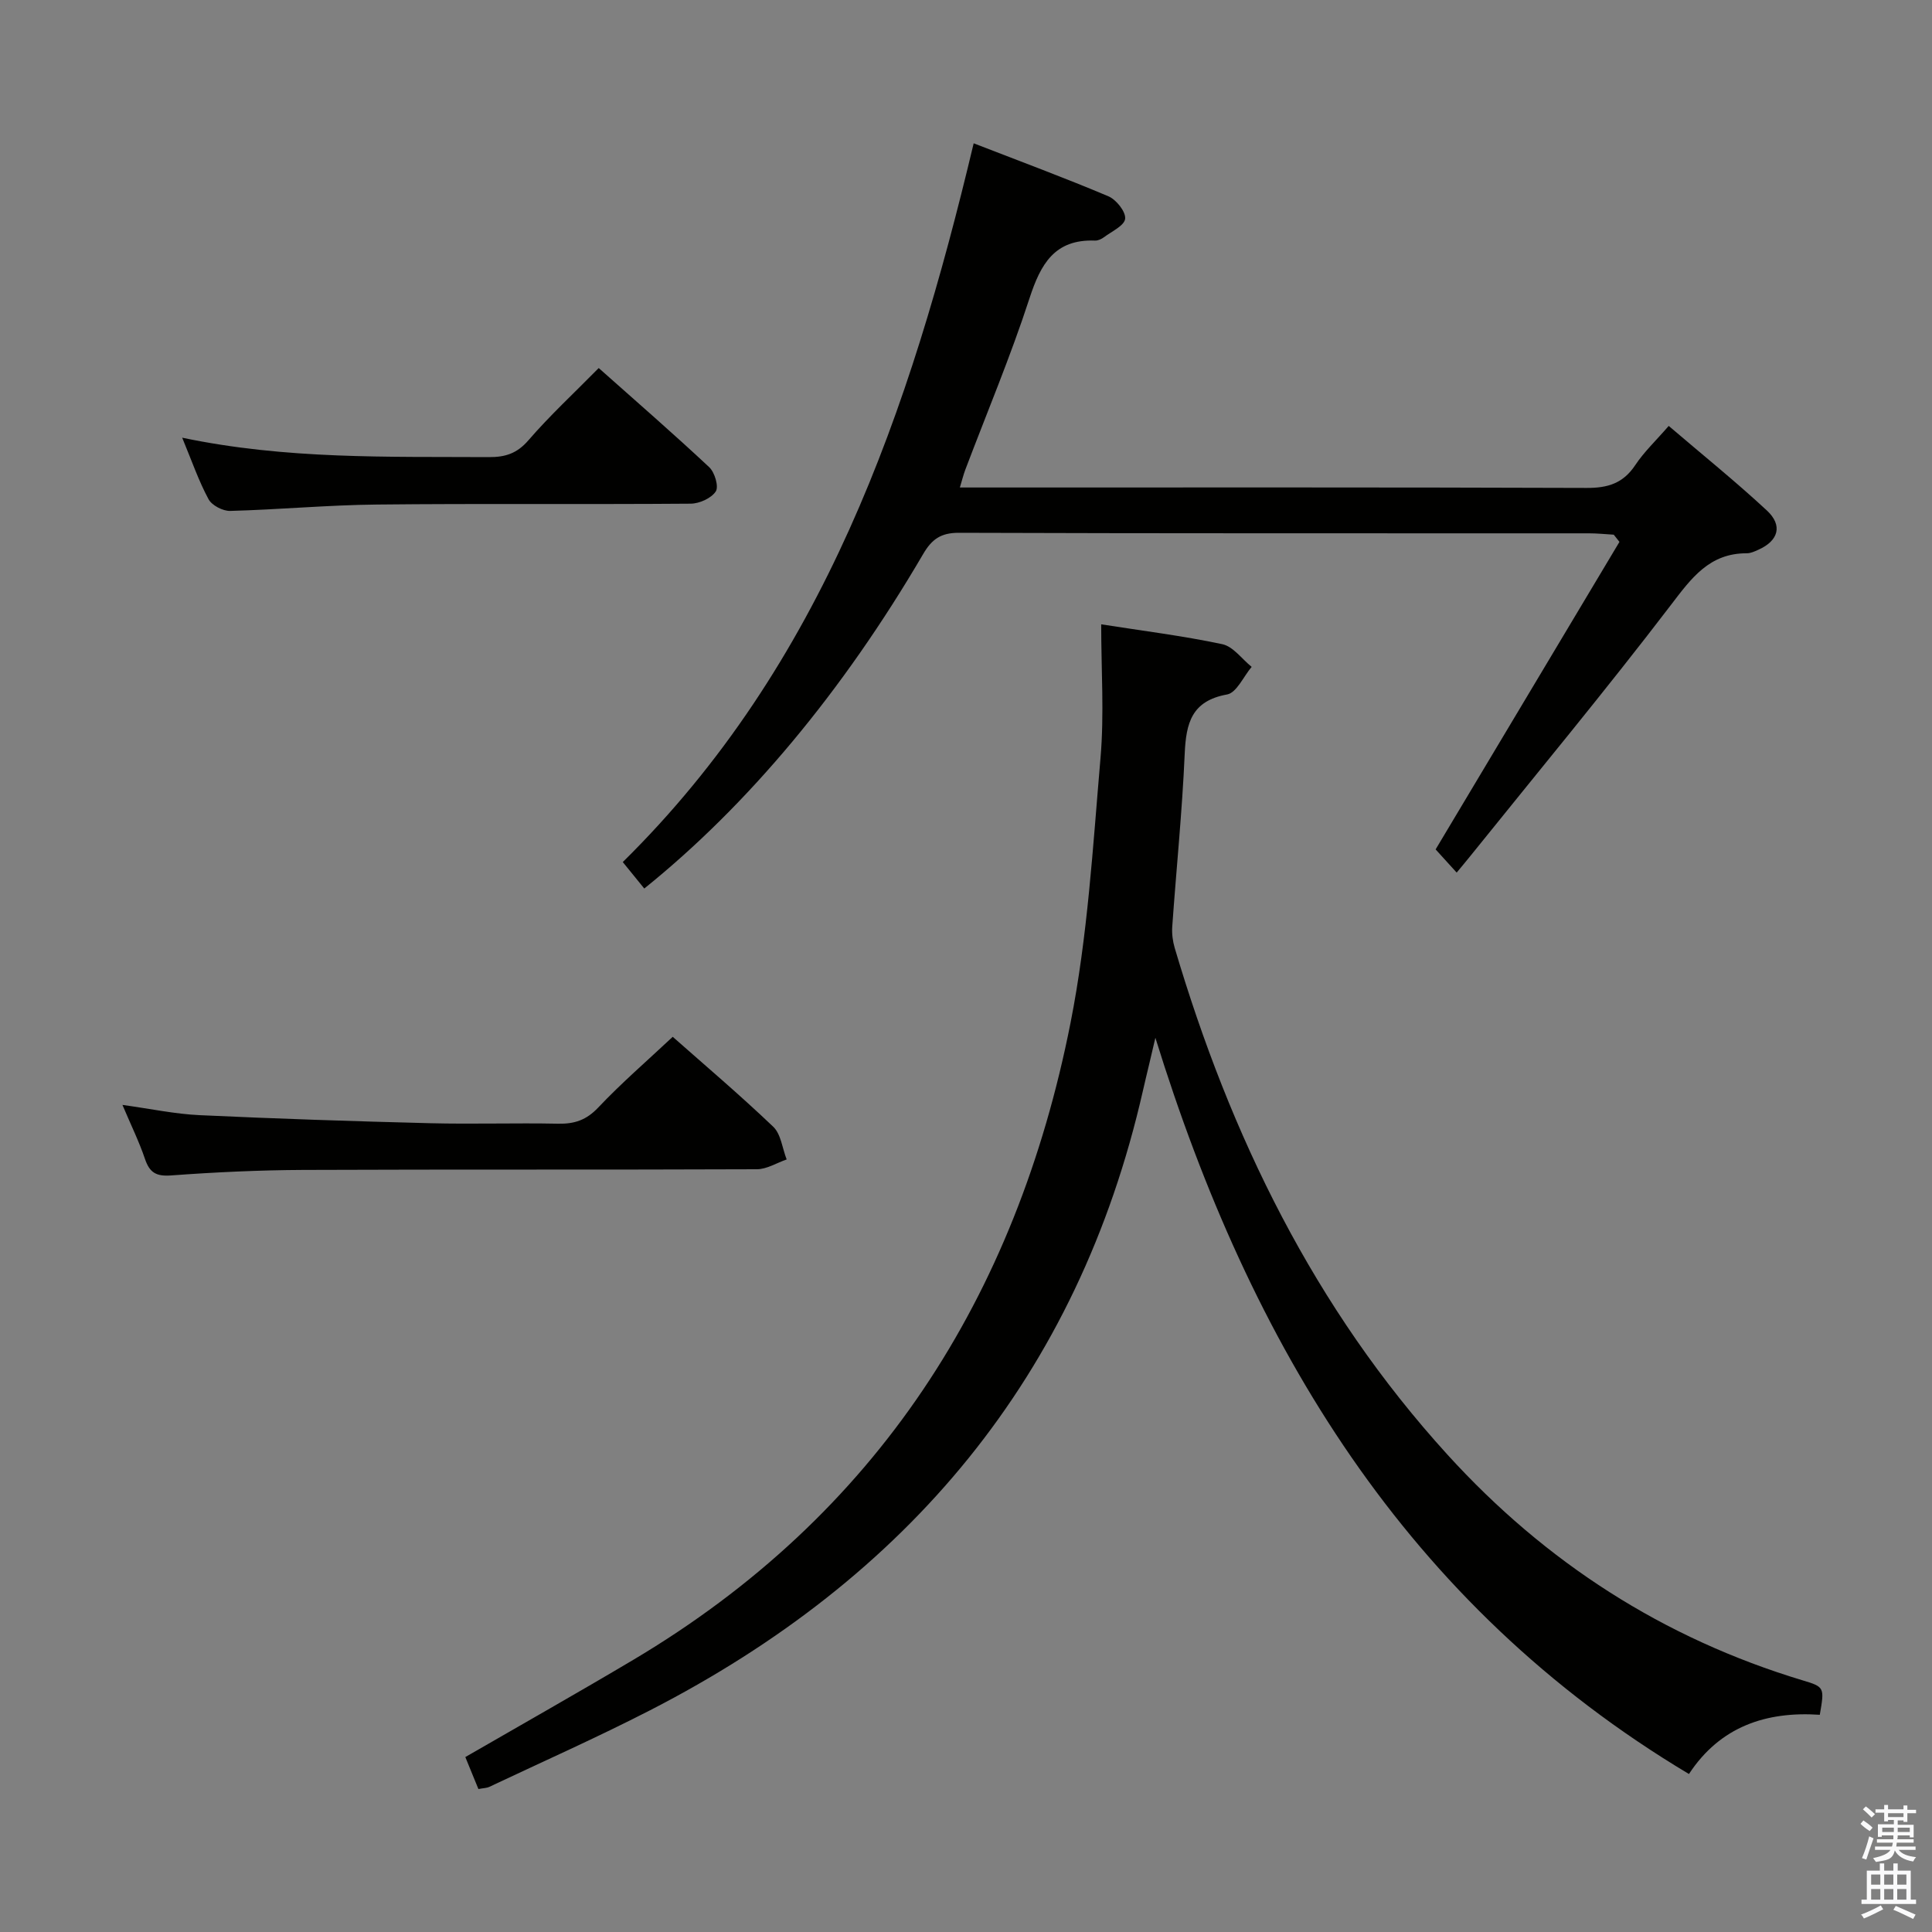 <svg enable-background="new 0 0 400 400" viewBox="0 0 400 400" xmlns="http://www.w3.org/2000/svg"><rect x="0" y="0" width="400" height="400" fill="#808080" stroke="none"/><path d="m385.2 377.6.6-.7c.6.4 1.3.9 1.9 1.5l-.6.7c-.8-.5-1.4-1-1.9-1.5zm.3 7.1c.6-1.4 1.1-2.9 1.5-4.5.3.1.6.3.9.4-.5 1.4-1 2.9-1.5 4.4zm.2-10.1.6-.6c.7.5 1.3 1.1 1.9 1.6l-.7.7c-.6-.6-1.2-1.2-1.8-1.7zm8.4-.8h.8v.9h1.8v.7h-1.8v1.8h-.8v-.3h-1.2v.9h3.3v2.6h-.8v-.4h-2.5c0 .3 0 .6-.1.8h3.4v.7h-3.5c0 .3-.1.6-.1.8h4v.7h-3.5c.7.9 1.9 1.3 3.6 1.5-.2.2-.4.5-.6.9-1.9-.3-3.2-1.1-3.8-2.3-.5 2.1-1.8 2-3.9 2.4-.2-.3-.4-.5-.6-.8 1.9-.4 3.1-.9 3.6-1.7h-3.2v-.7h3.5c.1-.2.1-.5.2-.8h-3.3v-.7h3.4c0-.2 0-.5 0-.8h-2.4v.3h-.8v-2.6h3.3v-.9h-1.2v.3h-.8v-1.8h-1.8v-.7h1.8v-.9h.8v.9h3.2zm-4.4 5.5h2.4c0-.3 0-.6 0-.9h-2.4zm1.2-3.1h3.2v-.8h-3.2zm4.4 2.2h-2.4v.9h2.5v-.9z" fill="#fafafb"/><path d="m389.2 385.8h.9v1.5h1.9v-1.5h.9v1.5h2.7v6h1.1v.9h-11.3v-.9h1.1v-6h2.7zm.2 8.7.5.8c-1.2.6-2.5 1.3-4 1.9-.2-.3-.3-.6-.6-.8 1.6-.6 3-1.3 4.1-1.9zm-2-4.3h1.9v-2.1h-1.9zm0 3.1h1.9v-2.2h-1.9zm2.7-3.1h1.9v-2.1h-1.9zm0 3.1h1.9v-2.2h-1.9zm2.4 1.3c1.4.6 2.7 1.2 4.1 1.8l-.5.9c-1.5-.7-2.8-1.4-4.1-1.9zm2.2-6.5h-1.9v2.1h1.9zm-1.9 5.2h1.9v-2.2h-1.9z" fill="#fafafb"/><g fill="#010100"><path d="m376.77 355.03c-11.08-.75-20.63 2.41-27.09 12.26-58.64-35.05-90.81-88.93-110.47-152.43-.4 1.72-.8 3.43-1.21 5.15-.46 1.94-.93 3.87-1.37 5.81-13.45 59.11-48.73 100.9-102.03 128.27-10.92 5.61-22.16 10.6-33.27 15.85-.56.27-1.26.26-2.28.46-.94-2.29-1.86-4.53-2.71-6.62 11.79-6.81 23.35-13.34 34.76-20.12 50.49-30 79.32-75.14 90.54-131.88 3.56-18 4.63-36.53 6.21-54.87.78-9.04.14-18.2.14-27.65 8.52 1.34 16.87 2.37 25.07 4.11 2.26.48 4.07 3.08 6.08 4.7-1.68 1.98-3.11 5.35-5.08 5.71-7.36 1.33-8.5 5.93-8.78 12.29-.52 11.95-1.74 23.86-2.58 35.8-.1 1.45.1 2.99.51 4.39 11.52 38.9 28.88 74.59 56.47 104.91 20.33 22.34 44.68 38.02 73.57 46.74 4.53 1.35 4.49 1.49 3.52 7.12z"/><path d="m301.59 180.66c-2.01-2.22-3.34-3.68-4.36-4.8 12.72-21.29 25.39-42.48 38.06-63.67-.39-.5-.79-.99-1.18-1.49-1.7-.1-3.4-.28-5.11-.28-43.49-.02-86.99.04-130.48-.11-3.73-.01-5.6 1.34-7.38 4.38-16.69 28.54-36.36 52.05-57.75 69.27-1.32-1.63-2.64-3.25-4.45-5.48 41.49-40.89 59.42-93.26 72.65-148.81 9.8 3.8 18.93 7.18 27.89 10.97 1.63.69 3.62 3.19 3.47 4.65-.15 1.43-2.8 2.63-4.41 3.84-.51.38-1.23.71-1.85.68-8.37-.31-11.24 4.88-13.55 11.97-3.9 11.99-8.81 23.65-13.28 35.46-.4 1.06-.67 2.16-1.13 3.69h5.79c41.33 0 82.65-.06 123.98.09 4.4.02 7.56-.96 10.06-4.72 1.82-2.74 4.28-5.06 6.93-8.12 6.86 5.87 13.8 11.46 20.31 17.5 3.36 3.11 2.41 6.29-1.75 8.14-.76.34-1.58.73-2.38.73-7.77-.03-11.48 5.14-15.77 10.76-13.42 17.57-27.55 34.6-41.41 51.83-.84 1.05-1.7 2.07-2.9 3.52z"/><path d="m25.35 228.76c5.86.81 10.87 1.88 15.92 2.12 15.93.74 31.87 1.27 47.81 1.67 8.82.22 17.65-.08 26.47.1 3.39.07 5.85-.75 8.3-3.34 4.79-5.07 10.1-9.65 15.43-14.65 6.51 5.76 13.85 11.98 20.8 18.61 1.62 1.54 1.89 4.48 2.79 6.78-2.05.71-4.1 2.02-6.16 2.03-31.29.13-62.59.01-93.89.14-9.13.04-18.28.47-27.39 1.14-3.1.23-4.46-.58-5.42-3.43-1.2-3.55-2.87-6.94-4.66-11.17z"/><path d="m37.72 90.62c21.61 4.53 42.57 3.9 63.49 4.02 3.39.02 5.83-.74 8.2-3.49 4.43-5.13 9.44-9.76 14.55-14.95 7.87 7 15.51 13.63 22.88 20.53 1.14 1.07 2.01 4.02 1.35 5.02-.93 1.41-3.39 2.52-5.2 2.53-21.66.17-43.32-.05-64.97.18-10.13.1-20.24 1.05-30.37 1.32-1.51.04-3.78-1.14-4.47-2.42-2.03-3.75-3.44-7.86-5.46-12.74z"/></g></svg>